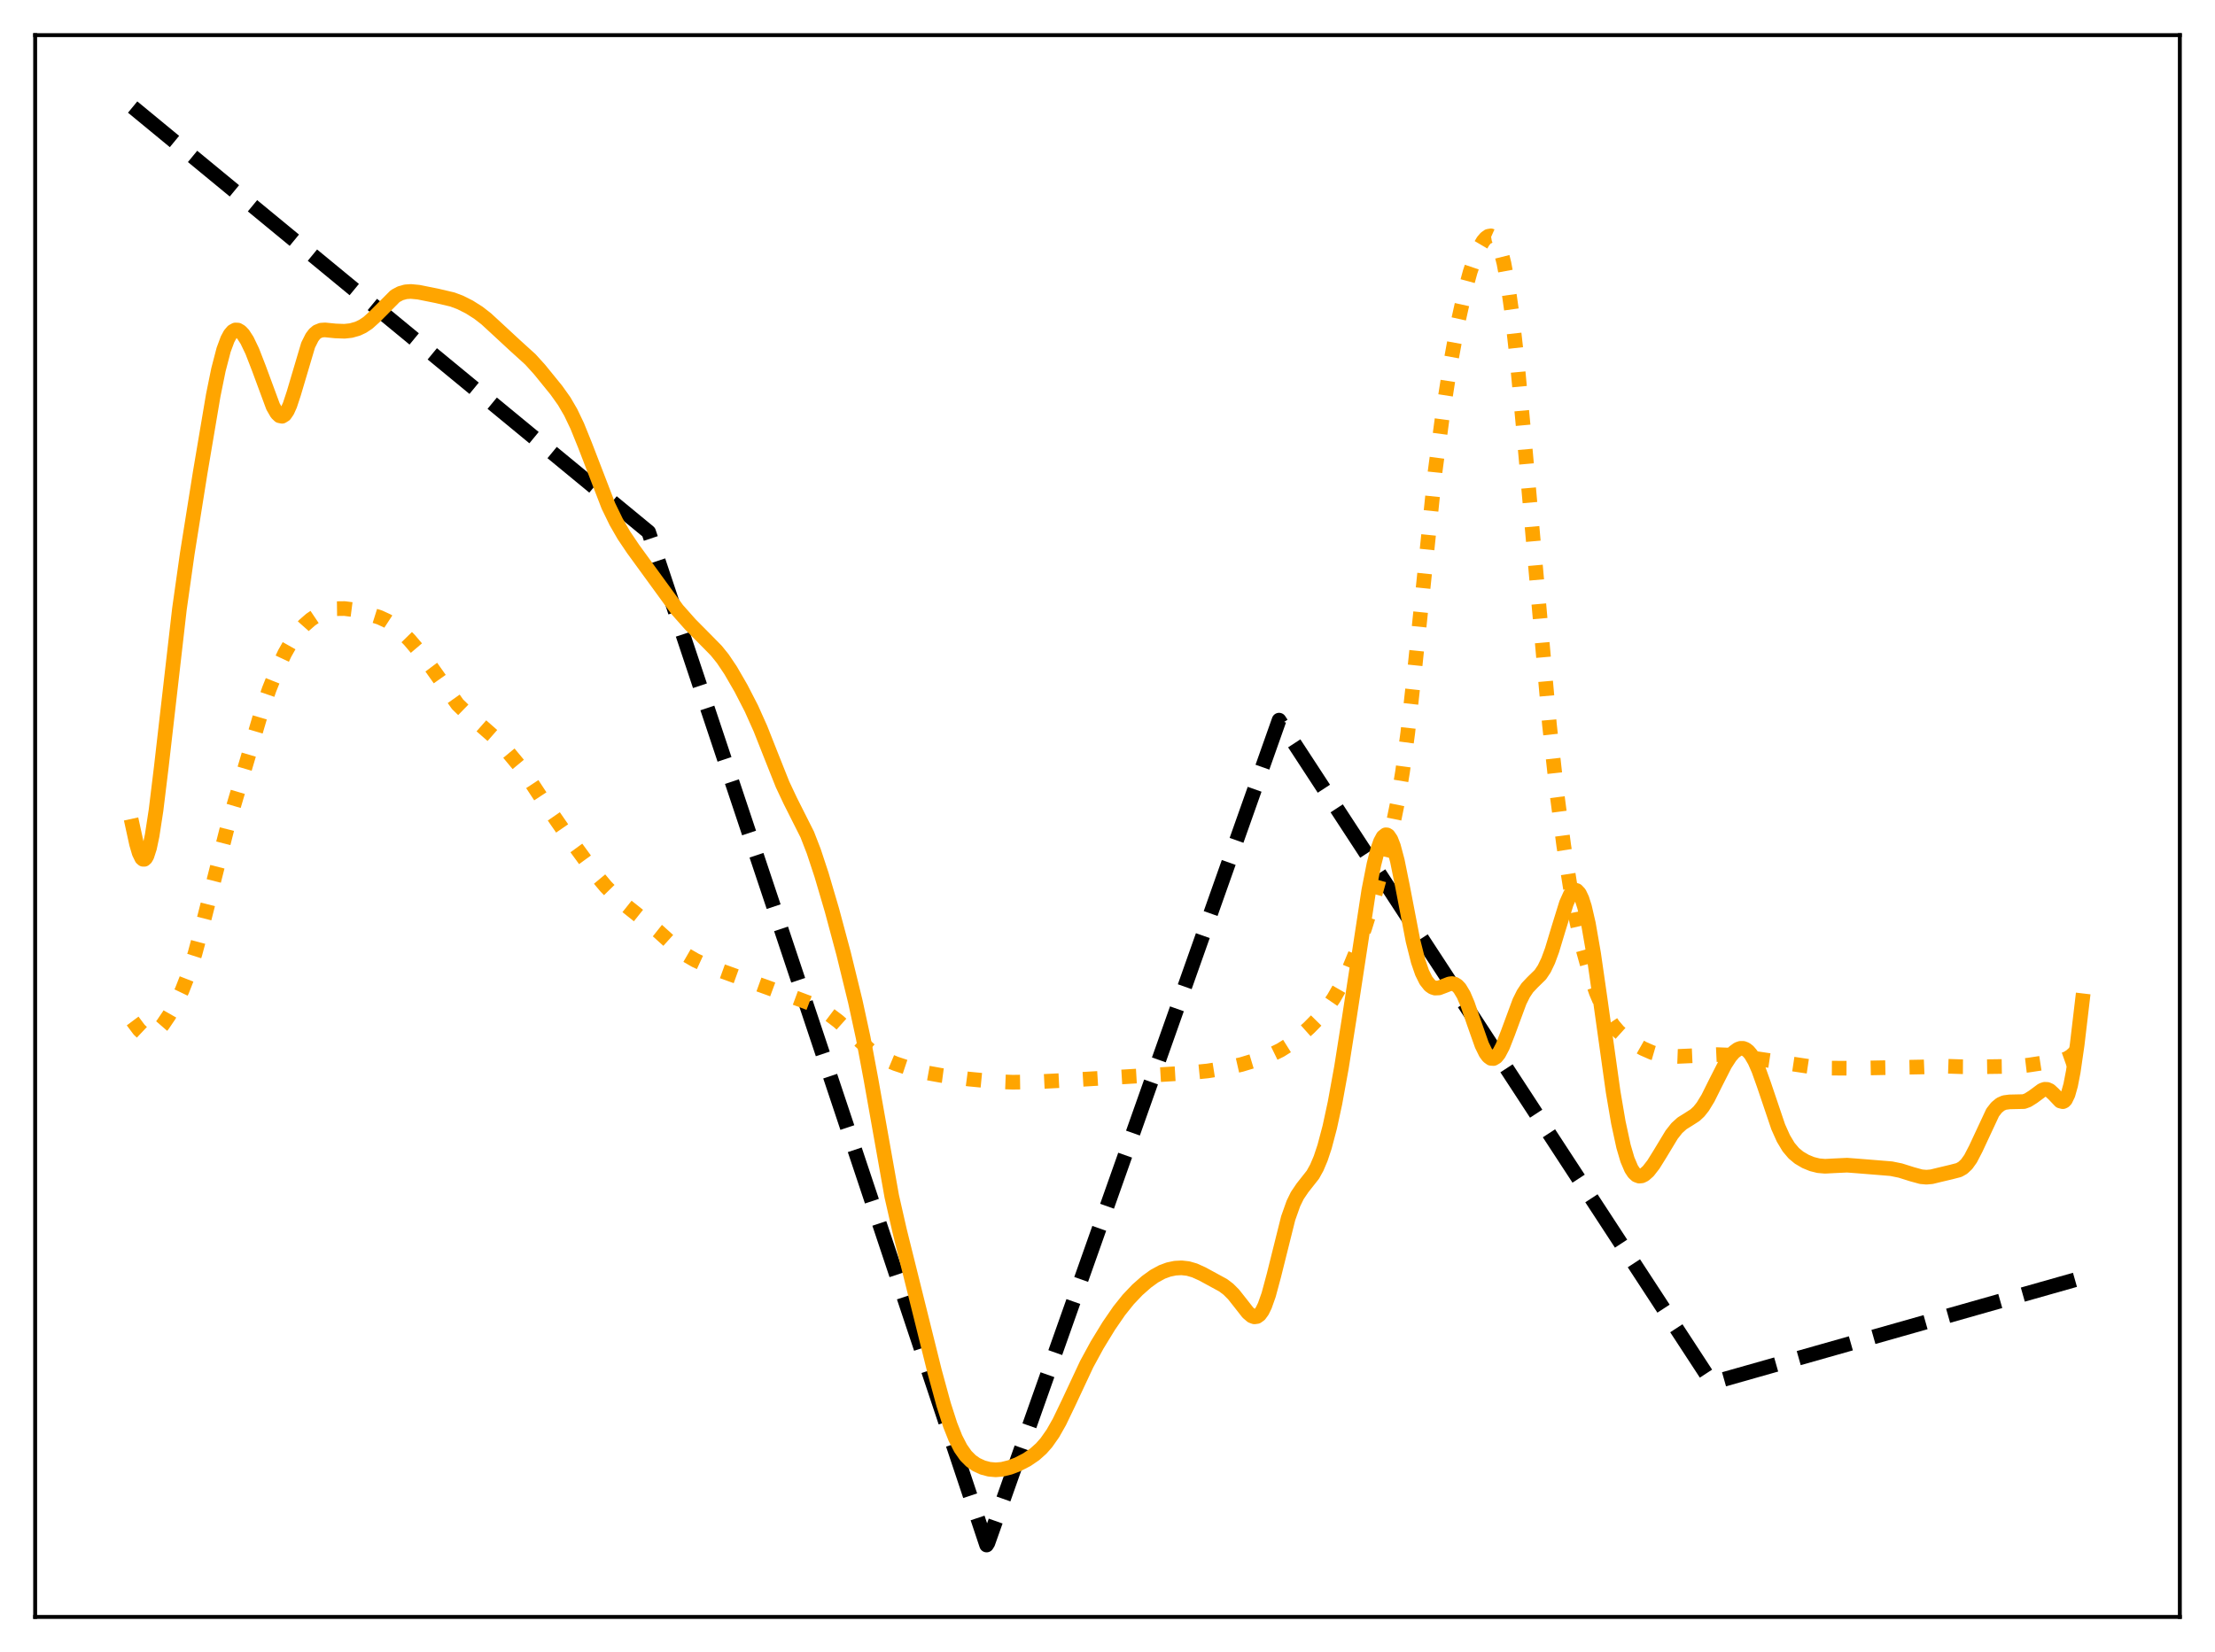 <?xml version="1.0" encoding="utf-8" standalone="no"?>
<!DOCTYPE svg PUBLIC "-//W3C//DTD SVG 1.1//EN"
  "http://www.w3.org/Graphics/SVG/1.1/DTD/svg11.dtd">
<svg xmlns:xlink="http://www.w3.org/1999/xlink" width="453.6pt" height="338.4pt" viewBox="0 0 453.6 338.4" xmlns="http://www.w3.org/2000/svg" version="1.1">
 <defs>
  <style type="text/css">*{stroke-linejoin: round; stroke-linecap: butt}</style>
 </defs>
 <g id="figure_1">
  <g id="patch_1">
   <path d="M 0 338.4 
L 453.6 338.4 
L 453.6 0 
L 0 0 
z
" style="fill: #ffffff"/>
  </g>
  <g id="axes_1">
   <g id="patch_2">
    <path d="M 7.2 331.2 
L 446.4 331.2 
L 446.4 7.2 
L 7.2 7.2 
z
" style="fill: #ffffff"/>
   </g>
   <g id="matplotlib.axis_1"/>
   <g id="matplotlib.axis_2"/>
   <g id="line2d_1">
    <path d="M 27.164 21.927 
L 132.838 108.982 
L 202.045 316.473 
L 202.311 316.047 
L 261.936 147.508 
L 350.575 283.228 
L 426.436 261.723 
L 426.436 261.723 
" clip-path="url(#pbc711998cb)" style="fill: none; stroke-dasharray: 11.1,4.8; stroke-dashoffset: 0; stroke: #000000; stroke-width: 3"/>
   </g>
   <g id="line2d_2">
    <path d="M 27.164 209.133 
L 28.495 210.917 
L 29.293 211.67 
L 29.825 211.97 
L 30.358 212.09 
L 30.89 212.03 
L 31.423 211.8 
L 32.221 211.178 
L 33.286 209.952 
L 34.617 207.986 
L 35.948 205.65 
L 37.279 202.879 
L 38.609 199.49 
L 39.94 195.309 
L 41.271 190.33 
L 46.595 169.331 
L 53.516 145.876 
L 55.113 141.237 
L 56.71 137.232 
L 58.307 133.843 
L 59.638 131.49 
L 60.969 129.573 
L 62.3 128.069 
L 63.631 126.908 
L 64.961 126.014 
L 66.292 125.346 
L 67.623 124.901 
L 68.954 124.673 
L 70.551 124.652 
L 72.148 124.857 
L 74.278 125.376 
L 77.738 126.463 
L 79.335 127.202 
L 80.666 128.07 
L 81.997 129.187 
L 83.86 131.088 
L 86.256 133.904 
L 88.385 136.744 
L 93.709 144.266 
L 95.04 145.564 
L 100.896 150.709 
L 104.09 154.124 
L 106.22 156.685 
L 108.349 159.614 
L 112.076 165.287 
L 115.27 169.909 
L 121.924 179.032 
L 124.054 181.581 
L 126.183 183.767 
L 128.313 185.594 
L 134.701 190.682 
L 138.694 194.293 
L 140.557 195.64 
L 142.42 196.715 
L 144.55 197.693 
L 147.744 198.886 
L 157.593 202.435 
L 163.183 204.506 
L 165.844 205.51 
L 167.708 206.442 
L 169.571 207.607 
L 171.7 209.22 
L 173.83 211.123 
L 178.089 215.036 
L 179.686 216.142 
L 181.283 216.997 
L 183.412 217.883 
L 186.607 218.947 
L 189.535 219.699 
L 192.729 220.276 
L 198.319 221.017 
L 203.642 221.531 
L 207.369 221.673 
L 211.894 221.605 
L 218.815 221.256 
L 243.037 219.795 
L 247.296 219.367 
L 251.023 218.777 
L 254.217 218.049 
L 257.677 217.005 
L 260.339 216.023 
L 262.202 215.115 
L 263.799 214.112 
L 265.663 212.677 
L 268.058 210.538 
L 270.188 208.373 
L 271.785 206.43 
L 273.116 204.489 
L 274.713 201.707 
L 276.31 198.406 
L 277.907 194.534 
L 279.504 190.028 
L 281.367 184.002 
L 283.497 176.305 
L 285.094 169.748 
L 286.159 164.515 
L 287.223 158.087 
L 288.288 150.12 
L 289.619 138.031 
L 293.878 96.678 
L 295.475 84.58 
L 297.072 74.325 
L 298.669 65.626 
L 300 59.625 
L 301.065 55.7 
L 302.129 52.57 
L 302.928 50.748 
L 303.727 49.394 
L 304.259 48.771 
L 304.791 48.398 
L 305.324 48.309 
L 305.856 48.548 
L 306.388 49.169 
L 306.921 50.232 
L 307.453 51.797 
L 307.985 53.918 
L 308.784 58.228 
L 309.583 63.922 
L 310.647 73.498 
L 311.978 87.851 
L 317.302 148.401 
L 318.899 162.996 
L 320.23 173.183 
L 321.561 181.691 
L 322.892 188.755 
L 324.223 194.593 
L 325.553 199.387 
L 326.884 203.29 
L 328.215 206.417 
L 329.28 208.413 
L 330.345 210.004 
L 331.409 211.254 
L 332.74 212.456 
L 334.337 213.575 
L 336.467 214.78 
L 338.33 215.595 
L 339.927 216.061 
L 341.524 216.307 
L 343.654 216.387 
L 346.848 216.245 
L 351.639 216.02 
L 354.301 216.122 
L 357.229 216.469 
L 371.337 218.576 
L 375.063 218.792 
L 379.588 218.816 
L 393.696 218.548 
L 397.955 218.375 
L 401.681 218.498 
L 404.876 218.518 
L 410.199 218.445 
L 413.393 218.406 
L 415.523 218.152 
L 420.847 217.338 
L 422.444 217.133 
L 423.242 216.849 
L 424.041 216.368 
L 425.105 215.411 
L 426.436 213.893 
L 426.436 213.893 
" clip-path="url(#pbc711998cb)" style="fill: none; stroke-dasharray: 3,4.95; stroke-dashoffset: 0; stroke: #ffa500; stroke-width: 3"/>
   </g>
   <g id="line2d_3">
    <path d="M 27.164 169.217 
L 27.962 172.868 
L 28.495 174.684 
L 29.027 175.78 
L 29.293 176.011 
L 29.559 176.015 
L 29.825 175.783 
L 30.092 175.314 
L 30.624 173.671 
L 31.156 171.145 
L 31.955 165.952 
L 33.02 157.21 
L 36.746 124.734 
L 38.343 113.44 
L 41.005 96.747 
L 43.667 80.992 
L 44.732 75.746 
L 45.796 71.661 
L 46.595 69.502 
L 47.127 68.514 
L 47.66 67.882 
L 48.192 67.589 
L 48.724 67.611 
L 49.257 67.918 
L 49.789 68.474 
L 50.588 69.703 
L 51.652 71.92 
L 52.983 75.346 
L 55.911 83.264 
L 56.71 84.65 
L 57.242 85.16 
L 57.775 85.268 
L 58.307 84.938 
L 58.839 84.165 
L 59.372 82.975 
L 60.17 80.557 
L 63.098 70.692 
L 63.897 69.098 
L 64.429 68.398 
L 64.961 67.949 
L 65.76 67.629 
L 66.559 67.574 
L 68.688 67.786 
L 70.551 67.854 
L 71.882 67.71 
L 73.213 67.335 
L 74.278 66.834 
L 75.343 66.124 
L 76.673 64.928 
L 80.932 60.646 
L 81.997 60.075 
L 83.062 59.777 
L 84.127 59.698 
L 85.724 59.851 
L 89.45 60.598 
L 92.644 61.347 
L 94.241 61.946 
L 96.105 62.884 
L 97.968 64.061 
L 99.565 65.302 
L 101.695 67.264 
L 105.421 70.715 
L 108.615 73.614 
L 110.479 75.671 
L 113.939 79.927 
L 115.536 82.17 
L 116.867 84.452 
L 118.198 87.233 
L 119.795 91.178 
L 124.586 103.61 
L 126.183 106.901 
L 127.78 109.67 
L 129.644 112.437 
L 138.694 124.873 
L 141.356 127.877 
L 144.284 130.832 
L 146.679 133.267 
L 148.01 134.915 
L 149.607 137.291 
L 151.737 140.97 
L 153.866 145.102 
L 155.729 149.26 
L 157.859 154.654 
L 160.255 160.672 
L 161.852 164.064 
L 165.312 170.935 
L 166.643 174.364 
L 168.24 179.204 
L 170.369 186.433 
L 172.765 195.365 
L 175.161 205.158 
L 176.758 212.515 
L 178.355 221.049 
L 182.614 245.021 
L 184.211 252.045 
L 191.398 280.939 
L 193.261 287.759 
L 194.592 291.896 
L 195.657 294.577 
L 196.721 296.653 
L 197.786 298.172 
L 198.851 299.241 
L 199.916 299.986 
L 201.247 300.6 
L 202.577 300.953 
L 203.908 301.069 
L 205.239 300.958 
L 206.836 300.564 
L 208.433 299.947 
L 210.297 298.984 
L 211.894 297.896 
L 213.225 296.707 
L 214.289 295.499 
L 215.62 293.6 
L 216.951 291.251 
L 218.815 287.378 
L 222.541 279.419 
L 224.671 275.505 
L 227.066 271.588 
L 229.196 268.493 
L 231.059 266.164 
L 232.922 264.203 
L 234.785 262.559 
L 236.383 261.404 
L 237.98 260.533 
L 239.311 260.046 
L 240.641 259.767 
L 241.972 259.694 
L 243.303 259.843 
L 244.634 260.228 
L 246.231 260.95 
L 250.49 263.27 
L 251.555 264.076 
L 252.62 265.142 
L 253.951 266.825 
L 255.548 268.866 
L 256.346 269.543 
L 256.879 269.739 
L 257.411 269.666 
L 257.943 269.281 
L 258.476 268.552 
L 259.008 267.47 
L 259.807 265.213 
L 260.871 261.261 
L 263.799 249.531 
L 264.864 246.53 
L 265.663 244.892 
L 266.727 243.319 
L 268.857 240.618 
L 269.655 239.179 
L 270.454 237.292 
L 271.252 234.896 
L 272.317 230.873 
L 273.382 225.945 
L 274.713 218.638 
L 276.31 208.532 
L 280.303 182.412 
L 281.367 177.017 
L 282.166 173.913 
L 282.698 172.407 
L 283.231 171.42 
L 283.763 170.999 
L 284.029 171.012 
L 284.295 171.176 
L 284.828 171.959 
L 285.36 173.322 
L 286.159 176.325 
L 287.223 181.587 
L 289.353 192.672 
L 290.417 196.897 
L 291.216 199.217 
L 292.015 200.837 
L 292.813 201.843 
L 293.345 202.219 
L 293.878 202.396 
L 294.676 202.358 
L 295.741 201.957 
L 296.806 201.537 
L 297.338 201.468 
L 297.871 201.571 
L 298.403 201.891 
L 298.935 202.458 
L 299.734 203.794 
L 300.532 205.664 
L 301.863 209.533 
L 303.46 214.054 
L 304.259 215.684 
L 304.791 216.403 
L 305.324 216.787 
L 305.856 216.82 
L 306.388 216.502 
L 306.921 215.854 
L 307.719 214.345 
L 308.784 211.623 
L 311.18 205.14 
L 311.978 203.539 
L 312.777 202.337 
L 313.841 201.21 
L 315.439 199.648 
L 316.237 198.459 
L 317.036 196.795 
L 317.834 194.628 
L 319.165 190.216 
L 320.762 185.053 
L 321.561 183.263 
L 322.093 182.564 
L 322.625 182.339 
L 322.892 182.42 
L 323.424 182.986 
L 323.956 184.104 
L 324.489 185.768 
L 325.287 189.226 
L 326.352 195.352 
L 327.683 204.616 
L 330.345 223.631 
L 331.409 229.887 
L 332.474 234.814 
L 333.273 237.534 
L 334.071 239.412 
L 334.604 240.221 
L 335.136 240.708 
L 335.668 240.908 
L 336.201 240.86 
L 336.733 240.602 
L 337.532 239.9 
L 338.596 238.532 
L 339.927 236.393 
L 342.323 232.427 
L 343.388 231.073 
L 344.452 230.107 
L 345.783 229.28 
L 347.114 228.425 
L 347.913 227.683 
L 348.711 226.681 
L 349.776 224.934 
L 351.373 221.728 
L 353.236 218.061 
L 354.301 216.414 
L 355.1 215.502 
L 355.898 214.918 
L 356.431 214.735 
L 356.963 214.736 
L 357.495 214.937 
L 358.028 215.349 
L 358.56 215.983 
L 359.359 217.349 
L 360.157 219.174 
L 361.222 222.156 
L 364.15 230.815 
L 365.215 233.193 
L 366.279 234.968 
L 367.344 236.225 
L 368.409 237.113 
L 369.74 237.897 
L 371.071 238.444 
L 372.401 238.776 
L 373.732 238.891 
L 375.596 238.793 
L 378.257 238.668 
L 380.387 238.829 
L 384.38 239.15 
L 387.308 239.39 
L 389.171 239.771 
L 391.567 240.526 
L 393.43 241.035 
L 394.495 241.128 
L 395.559 241.035 
L 397.156 240.646 
L 399.552 240.079 
L 401.149 239.665 
L 401.948 239.217 
L 402.746 238.467 
L 403.545 237.345 
L 404.609 235.295 
L 408.07 227.879 
L 408.868 226.856 
L 409.667 226.197 
L 410.465 225.845 
L 411.53 225.706 
L 414.458 225.641 
L 415.257 225.353 
L 416.321 224.683 
L 418.185 223.306 
L 418.717 223.124 
L 419.249 223.144 
L 419.782 223.387 
L 420.58 224.128 
L 421.911 225.527 
L 422.444 225.661 
L 422.71 225.54 
L 422.976 225.262 
L 423.508 224.164 
L 424.041 222.258 
L 424.573 219.517 
L 425.372 214.005 
L 426.436 204.989 
L 426.436 204.989 
" clip-path="url(#pbc711998cb)" style="fill: none; stroke: #ffa500; stroke-width: 3; stroke-linecap: square"/>
   </g>
   <g id="patch_3">
    <path d="M 7.2 331.2 
L 7.2 7.2 
" style="fill: none; stroke: #000000; stroke-width: 0.8; stroke-linejoin: miter; stroke-linecap: square"/>
   </g>
   <g id="patch_4">
    <path d="M 446.4 331.2 
L 446.4 7.2 
" style="fill: none; stroke: #000000; stroke-width: 0.8; stroke-linejoin: miter; stroke-linecap: square"/>
   </g>
   <g id="patch_5">
    <path d="M 7.2 331.2 
L 446.4 331.2 
" style="fill: none; stroke: #000000; stroke-width: 0.8; stroke-linejoin: miter; stroke-linecap: square"/>
   </g>
   <g id="patch_6">
    <path d="M 7.2 7.2 
L 446.4 7.2 
" style="fill: none; stroke: #000000; stroke-width: 0.8; stroke-linejoin: miter; stroke-linecap: square"/>
   </g>
  </g>
 </g>
 <defs>
  <clipPath id="pbc711998cb">
   <rect x="7.2" y="7.2" width="439.2" height="324"/>
  </clipPath>
 </defs>
</svg>
